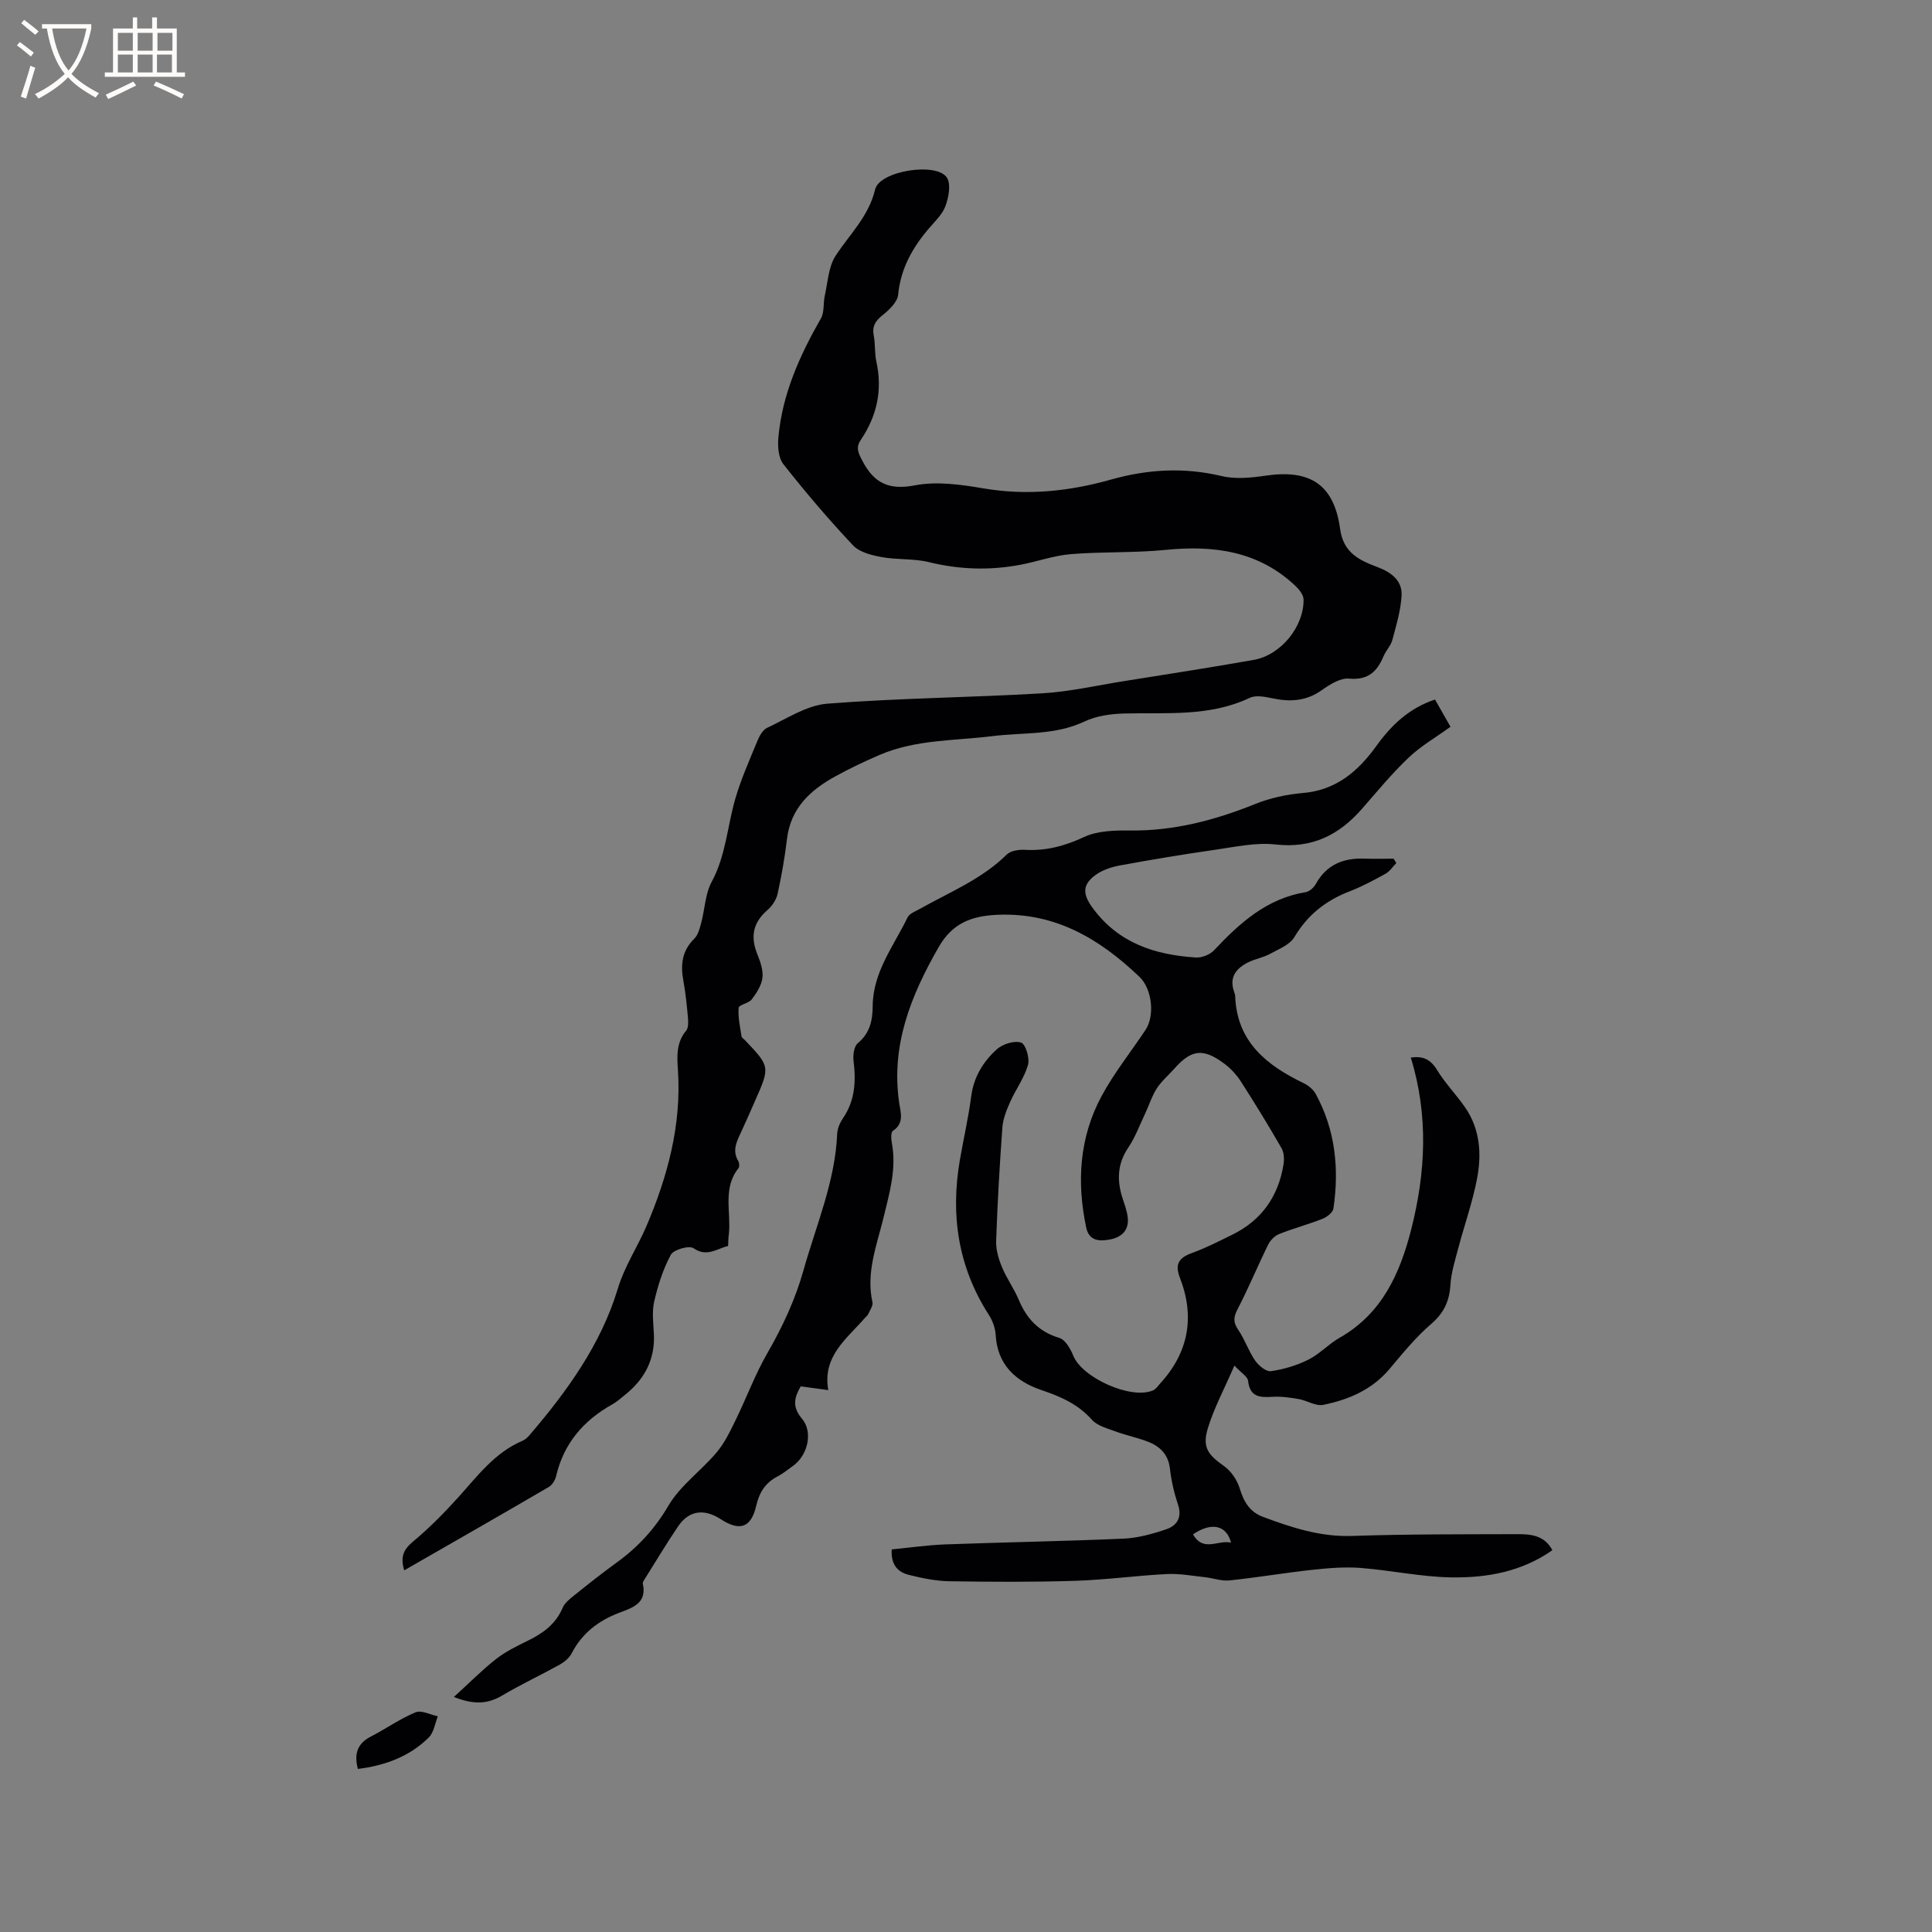 <svg enable-background="new 0 0 400 400" viewBox="0 0 400 400" xmlns="http://www.w3.org/2000/svg"><rect x="0" y="0" width="400" height="400" fill="#808080" stroke="none"/><g fill="#010103"><path d="m171.49 287.81c-2.27-.31-3.92-.54-5.71-.78-1.31 2.27-1.85 4.21.26 6.69 2.37 2.8 1.17 7.64-1.86 9.78-1.04.74-2.03 1.57-3.15 2.15-2.53 1.31-3.81 3.28-4.46 6.09-1.07 4.6-3.4 5.35-7.37 2.78-3.45-2.23-6.56-1.8-8.8 1.49-2.38 3.5-4.55 7.15-6.81 10.74-.22.35-.57.81-.5 1.13.91 4.09-2.19 5-4.89 6.03-4.32 1.64-7.7 4.24-9.86 8.42-.49.95-1.49 1.77-2.45 2.31-3.95 2.19-8.06 4.11-11.94 6.41-3.01 1.78-5.88 1.91-9.98.29 3.23-2.93 5.84-5.59 8.75-7.87 1.98-1.55 4.32-2.68 6.6-3.8 3.12-1.53 5.75-3.43 7.17-6.79.42-.99 1.43-1.81 2.32-2.52 2.89-2.32 5.8-4.63 8.81-6.81 4.41-3.19 7.92-6.95 10.75-11.79 2.45-4.18 6.77-7.23 9.98-11.03 1.64-1.94 2.79-4.34 3.92-6.65 2.27-4.63 4.06-9.52 6.63-13.97 3.14-5.45 5.74-11.03 7.45-17.1 2.63-9.35 6.56-18.37 6.98-28.28.05-1.1.58-2.3 1.21-3.23 2.5-3.66 2.7-7.64 2.18-11.86-.15-1.2.09-3.02.88-3.66 2.52-2.07 3.06-4.77 3.08-7.64.04-7.09 4.35-12.46 7.23-18.41.39-.81 1.65-1.25 2.56-1.77 6.16-3.47 12.81-6.13 17.98-11.25.81-.8 2.53-1.03 3.79-.96 4.34.24 8.2-.79 12.19-2.65 2.8-1.31 6.36-1.39 9.57-1.35 9.08.1 17.56-2.14 25.9-5.5 3.1-1.25 6.53-1.98 9.87-2.27 6.91-.58 11.47-4.56 15.22-9.78 3.11-4.31 6.77-7.79 12.11-9.57 1.05 1.85 2.09 3.67 3.21 5.64-2.98 2.16-6.13 3.97-8.69 6.41-3.45 3.27-6.49 6.98-9.63 10.57-4.75 5.44-10.33 8.24-17.88 7.39-4.08-.46-8.35.5-12.49 1.09-6.6.94-13.18 2.04-19.74 3.25-1.81.33-3.75.98-5.19 2.07-2.77 2.09-2.43 4.09-.38 6.85 5.35 7.22 12.89 9.6 21.29 10.14 1.24.08 2.93-.6 3.78-1.52 5.31-5.64 10.9-10.7 18.95-12.01.79-.13 1.69-.96 2.1-1.7 2.23-4.02 5.72-5.41 10.1-5.24 2 .08 4.01.01 6.01.01.18.3.37.61.55.91-.74.75-1.36 1.73-2.25 2.22-2.4 1.33-4.85 2.64-7.41 3.63-4.91 1.89-8.7 4.86-11.44 9.47-.95 1.61-3.26 2.5-5.07 3.49-1.38.75-3.01 1.02-4.43 1.71-2.52 1.24-4.06 3.07-2.98 6.13.11.3.21.61.22.93.37 9.44 6.51 14.29 14.18 17.99.97.47 1.98 1.29 2.49 2.22 4.07 7.45 4.89 15.47 3.67 23.73-.12.82-1.34 1.77-2.26 2.13-2.95 1.17-6.04 1.98-8.99 3.16-.92.37-1.83 1.3-2.27 2.21-2.18 4.43-4.07 9.01-6.34 13.38-.86 1.65-.9 2.69.15 4.23 1.36 1.98 2.13 4.38 3.49 6.36.72 1.04 2.28 2.35 3.27 2.21 2.65-.38 5.35-1.18 7.75-2.38 2.34-1.17 4.21-3.25 6.5-4.55 8.74-4.98 12.46-13.25 14.79-22.36 3.01-11.79 3.63-23.63-.07-35.64 2.45-.36 4.06.31 5.42 2.54 1.68 2.77 4.01 5.13 5.85 7.81 3.07 4.46 3.42 9.59 2.46 14.65-.92 4.87-2.61 9.59-3.88 14.39-.67 2.54-1.49 5.11-1.65 7.71-.21 3.37-1.37 5.81-4.01 8.08-3.19 2.74-5.89 6.08-8.62 9.32-3.62 4.29-8.46 6.34-13.7 7.4-1.56.32-3.38-.92-5.12-1.21-1.81-.31-3.68-.57-5.49-.45-2.63.17-4.59-.04-4.95-3.32-.1-.87-1.39-1.61-2.83-3.15-2.13 4.91-4.24 8.83-5.51 13.01-1.19 3.94.07 5.47 3.38 7.81 1.47 1.04 2.71 2.9 3.24 4.64.83 2.74 2.07 4.84 4.8 5.86 5.96 2.22 11.9 4.18 18.48 3.95 11.43-.39 22.88-.33 34.33-.37 2.75-.01 5.52.3 7.11 3.32-6.34 4.47-13.57 5.74-20.88 5.63-6.3-.09-12.57-1.48-18.89-1.96-3.33-.25-6.73.05-10.07.41-5.69.62-11.33 1.59-17.02 2.18-1.68.17-3.43-.5-5.16-.68-2.59-.28-5.21-.77-7.79-.64-6.33.32-12.63 1.2-18.95 1.4-8.69.27-17.39.23-26.08.09-2.82-.05-5.68-.64-8.43-1.33-2.19-.55-3.71-2.02-3.51-5.26 3.65-.35 7.38-.9 11.13-1.04 12.28-.45 24.57-.65 36.84-1.19 3-.13 6.05-.98 8.92-1.96 2.15-.74 3.27-2.43 2.39-5.06-.8-2.4-1.39-4.92-1.67-7.43-.38-3.39-2.5-4.96-5.36-5.92-2-.68-4.09-1.14-6.06-1.88-1.66-.62-3.65-1.13-4.74-2.36-2.88-3.24-6.46-4.8-10.45-6.15-5.31-1.8-9.14-5.23-9.48-11.46-.08-1.41-.66-2.95-1.44-4.16-6.34-9.88-7.94-20.62-5.97-32.02.76-4.38 1.77-8.73 2.34-13.13.52-4.03 2.48-7.24 5.33-9.8 1.21-1.08 3.6-1.84 5.01-1.37.94.31 1.82 3.24 1.42 4.63-.76 2.68-2.54 5.06-3.69 7.66-.75 1.68-1.48 3.5-1.61 5.3-.57 7.82-1.02 15.66-1.29 23.5-.06 1.79.51 3.71 1.21 5.4.97 2.34 2.5 4.44 3.48 6.78 1.65 3.92 4.16 6.6 8.39 7.87 1.23.37 2.31 2.24 2.88 3.66 1.83 4.58 11.91 9.15 16.49 7.22.62-.26 1.07-.96 1.56-1.5 5.86-6.43 7.16-13.77 4.04-21.82-1.11-2.87-.2-4.16 2.5-5.14 2.87-1.05 5.63-2.45 8.38-3.81 6.06-2.99 9.51-7.94 10.57-14.55.17-1.07.11-2.42-.4-3.32-2.69-4.68-5.51-9.29-8.43-13.83-.9-1.4-2.1-2.7-3.43-3.69-4.4-3.28-6.82-2.96-10.41 1.1-1.2 1.35-2.62 2.55-3.58 4.04-1.02 1.6-1.59 3.48-2.41 5.21-1.12 2.37-2.04 4.89-3.49 7.04-2.31 3.42-2.36 6.89-1.14 10.6.43 1.3.92 2.63 1.05 3.98.23 2.56-1.3 3.96-3.64 4.42-2.19.43-4.38.36-4.97-2.45-1.99-9.4-1.43-18.62 3.14-27.15 2.59-4.83 6.08-9.18 9.13-13.77 1.99-2.98 1.36-8.51-1.25-11-8.23-7.85-17.42-13.36-29.39-12.84-5.32.23-9.31 1.68-12.18 6.69-5.77 10.07-9.92 20.35-8.17 32.27.28 1.94 1.1 4.2-1.3 5.76-.43.28-.39 1.62-.24 2.41 1.04 5.4-.47 10.47-1.72 15.62-1.39 5.71-3.64 11.34-2.28 17.45.17.74-.54 1.69-.9 2.52-.12.28-.42.47-.63.71-3.78 4.36-8.88 7.95-7.61 14.98zm75.51 29.86c2.17 3.79 5.22 1.05 7.88 1.73-.95-3.66-4.07-4.32-7.88-1.73z"/><path d="m150.75 257.97c-2.39.56-4.39 2.37-7.17.46-.9-.62-4.1.28-4.68 1.34-1.62 2.98-2.68 6.35-3.45 9.68-.49 2.11-.19 4.44-.07 6.66.28 5.32-1.91 9.43-5.98 12.68-.83.66-1.62 1.4-2.53 1.91-6 3.34-10.14 8.08-11.73 14.91-.19.84-.81 1.84-1.53 2.26-9.86 5.76-19.78 11.42-29.92 17.25-.79-2.63-.27-4.21 1.76-5.9 3.39-2.82 6.52-5.99 9.48-9.27 3.97-4.41 7.52-9.21 13.22-11.64.56-.24 1.07-.7 1.47-1.17 7.78-9.07 14.81-18.83 18.26-30.24 1.46-4.82 4.05-8.61 5.91-12.93 4.38-10.23 7.33-20.99 6.57-32.4-.19-2.82-.38-5.71 1.7-8.18.5-.6.45-1.81.37-2.72-.23-2.53-.48-5.07-.94-7.57-.61-3.3-.33-6.21 2.24-8.74.81-.79 1.15-2.17 1.46-3.34.75-2.81.81-5.96 2.15-8.43 2.91-5.38 3.23-11.35 4.84-17.02 1.18-4.14 2.96-8.11 4.6-12.1.43-1.05 1.12-2.35 2.04-2.78 4.07-1.89 8.18-4.66 12.44-5 14.78-1.16 29.63-1.27 44.44-2.14 5.68-.33 11.3-1.62 16.94-2.52 8.99-1.44 17.99-2.82 26.95-4.41 5.6-.99 10.39-6.88 10.3-12.52-.02-.94-.9-2.05-1.67-2.78-7.64-7.23-16.88-8.47-26.91-7.47-6.5.65-13.09.34-19.61.88-3.53.29-6.98 1.55-10.49 2.21-6.33 1.19-12.59.99-18.9-.56-3.15-.77-6.55-.45-9.76-1.04-2.08-.38-4.58-.99-5.92-2.41-5.07-5.38-9.88-11.03-14.45-16.84-1.04-1.33-1.19-3.73-1.02-5.57.81-8.93 4.4-16.9 8.8-24.59.75-1.31.45-3.18.81-4.75.63-2.78.75-5.95 2.23-8.22 2.92-4.48 6.86-8.15 8.19-13.75.92-3.87 12.86-5.72 14.88-2.39.85 1.4.33 4.02-.31 5.81-.61 1.71-2.13 3.14-3.37 4.58-3.44 4.01-5.91 8.35-6.44 13.81-.15 1.52-1.84 3.13-3.21 4.22-1.5 1.2-2.21 2.31-1.84 4.25.34 1.76.16 3.63.54 5.37 1.31 5.93.11 11.3-3.25 16.26-1.07 1.59-.45 2.74.36 4.29 2.41 4.62 5.47 6.12 10.91 5.07 4.53-.87 9.53-.15 14.19.64 9 1.53 17.71.61 26.37-1.83 7.58-2.14 15.13-2.58 22.9-.73 2.88.69 6.13.36 9.13-.08 9.15-1.35 14.14 1.8 15.4 11 .68 5.02 3.99 6.51 7.77 7.94 2.79 1.06 5.12 2.75 4.96 5.86-.16 3.1-1.1 6.19-1.91 9.22-.32 1.19-1.32 2.18-1.81 3.34-1.34 3.19-3.19 5.02-7.14 4.66-1.82-.17-4.02 1.22-5.69 2.41-3.22 2.28-6.56 2.44-10.23 1.66-1.51-.32-3.39-.69-4.65-.09-8.33 3.95-17.18 3.02-25.94 3.24-2.78.07-5.79.48-8.26 1.65-6.11 2.9-12.65 2.24-19.02 3.03-7.86.98-15.93.68-23.4 3.89-3.11 1.34-6.18 2.79-9.14 4.42-5.2 2.85-9.29 6.59-10.05 12.98-.46 3.82-1.12 7.62-1.95 11.38-.27 1.23-1.15 2.53-2.12 3.37-2.97 2.57-3.53 5.48-2.1 9.05.62 1.56 1.27 3.33 1.09 4.92-.18 1.57-1.21 3.17-2.21 4.49-.63.83-2.67 1.12-2.72 1.77-.17 1.94.31 3.95.6 5.92.04.25.41.46.63.69 5.3 5.56 5.3 5.56 2.13 12.72-.94 2.13-1.86 4.27-2.85 6.38-.91 1.94-1.89 3.81-.6 5.99.23.38.3 1.18.06 1.48-3.3 4.13-1.55 8.96-1.98 13.49-.13.86-.13 1.71-.17 2.63z"/><path d="m74.09 366.24c-.78-3-.2-5.21 2.63-6.67 3.14-1.62 6.06-3.7 9.31-5.05 1.22-.51 3.06.5 4.62.82-.6 1.49-.83 3.35-1.88 4.39-4.01 3.98-9.1 5.81-14.68 6.51z"/></g><path d="m6.4 11.7c-1-.8-1.9-1.6-2.9-2.3l.6-.7c.9.7 1.9 1.4 2.9 2.2zm-2.1 8.3c.7-2.1 1.4-4.2 2-6.4.2.1.6.3 1 .4-.7 2.3-1.3 4.4-1.9 6.4zm3-12.8c-1.1-.9-2.1-1.7-2.9-2.4l.6-.7c1 .8 2 1.5 3 2.4zm1.4-1.3v-.9h10.2v.9c-.9 4.2-2.3 7.3-4.1 9.4 1.3 1.4 3.2 2.7 5.7 4-.2.2-.4.5-.7.9-2.5-1.4-4.4-2.7-5.7-4.2-1.4 1.5-3.5 3-6.1 4.4 0 0 0 0-.1-.1-.3-.4-.5-.7-.7-.8 2.7-1.3 4.7-2.8 6.2-4.2-1.8-2.2-3-5.3-3.7-9.4zm9.2 0h-7.1c.6 3.8 1.7 6.7 3.4 8.7 1.7-2 2.9-4.8 3.7-8.7z" fill="#fcfbfa"/><path d="m31.6 3.6h.9v2.3h4.1v9.1h1.7v.9h-16.6v-.9h1.7v-9.1h4.1v-2.3h.9v2.3h3.1v-2.3zm-4 13.3.6.8c-1.9.9-3.8 1.9-5.8 2.8-.2-.3-.3-.6-.5-.9 2-.9 3.9-1.8 5.7-2.7zm-3.2-10.1v3.7h3.1v-3.7zm0 4.5v3.7h3.1v-3.7zm4.1-4.5v3.7h3.1v-3.7zm0 4.5v3.7h3.1v-3.7zm9.1 9.1c-2.1-1.1-4.1-2-5.8-2.7l.5-.8c2.2.9 4.1 1.8 5.8 2.6zm-1.9-13.6h-3.1v3.7h3.1zm-3.2 4.5v3.7h3.1v-3.7z" fill="#fcfbfa"/></svg>